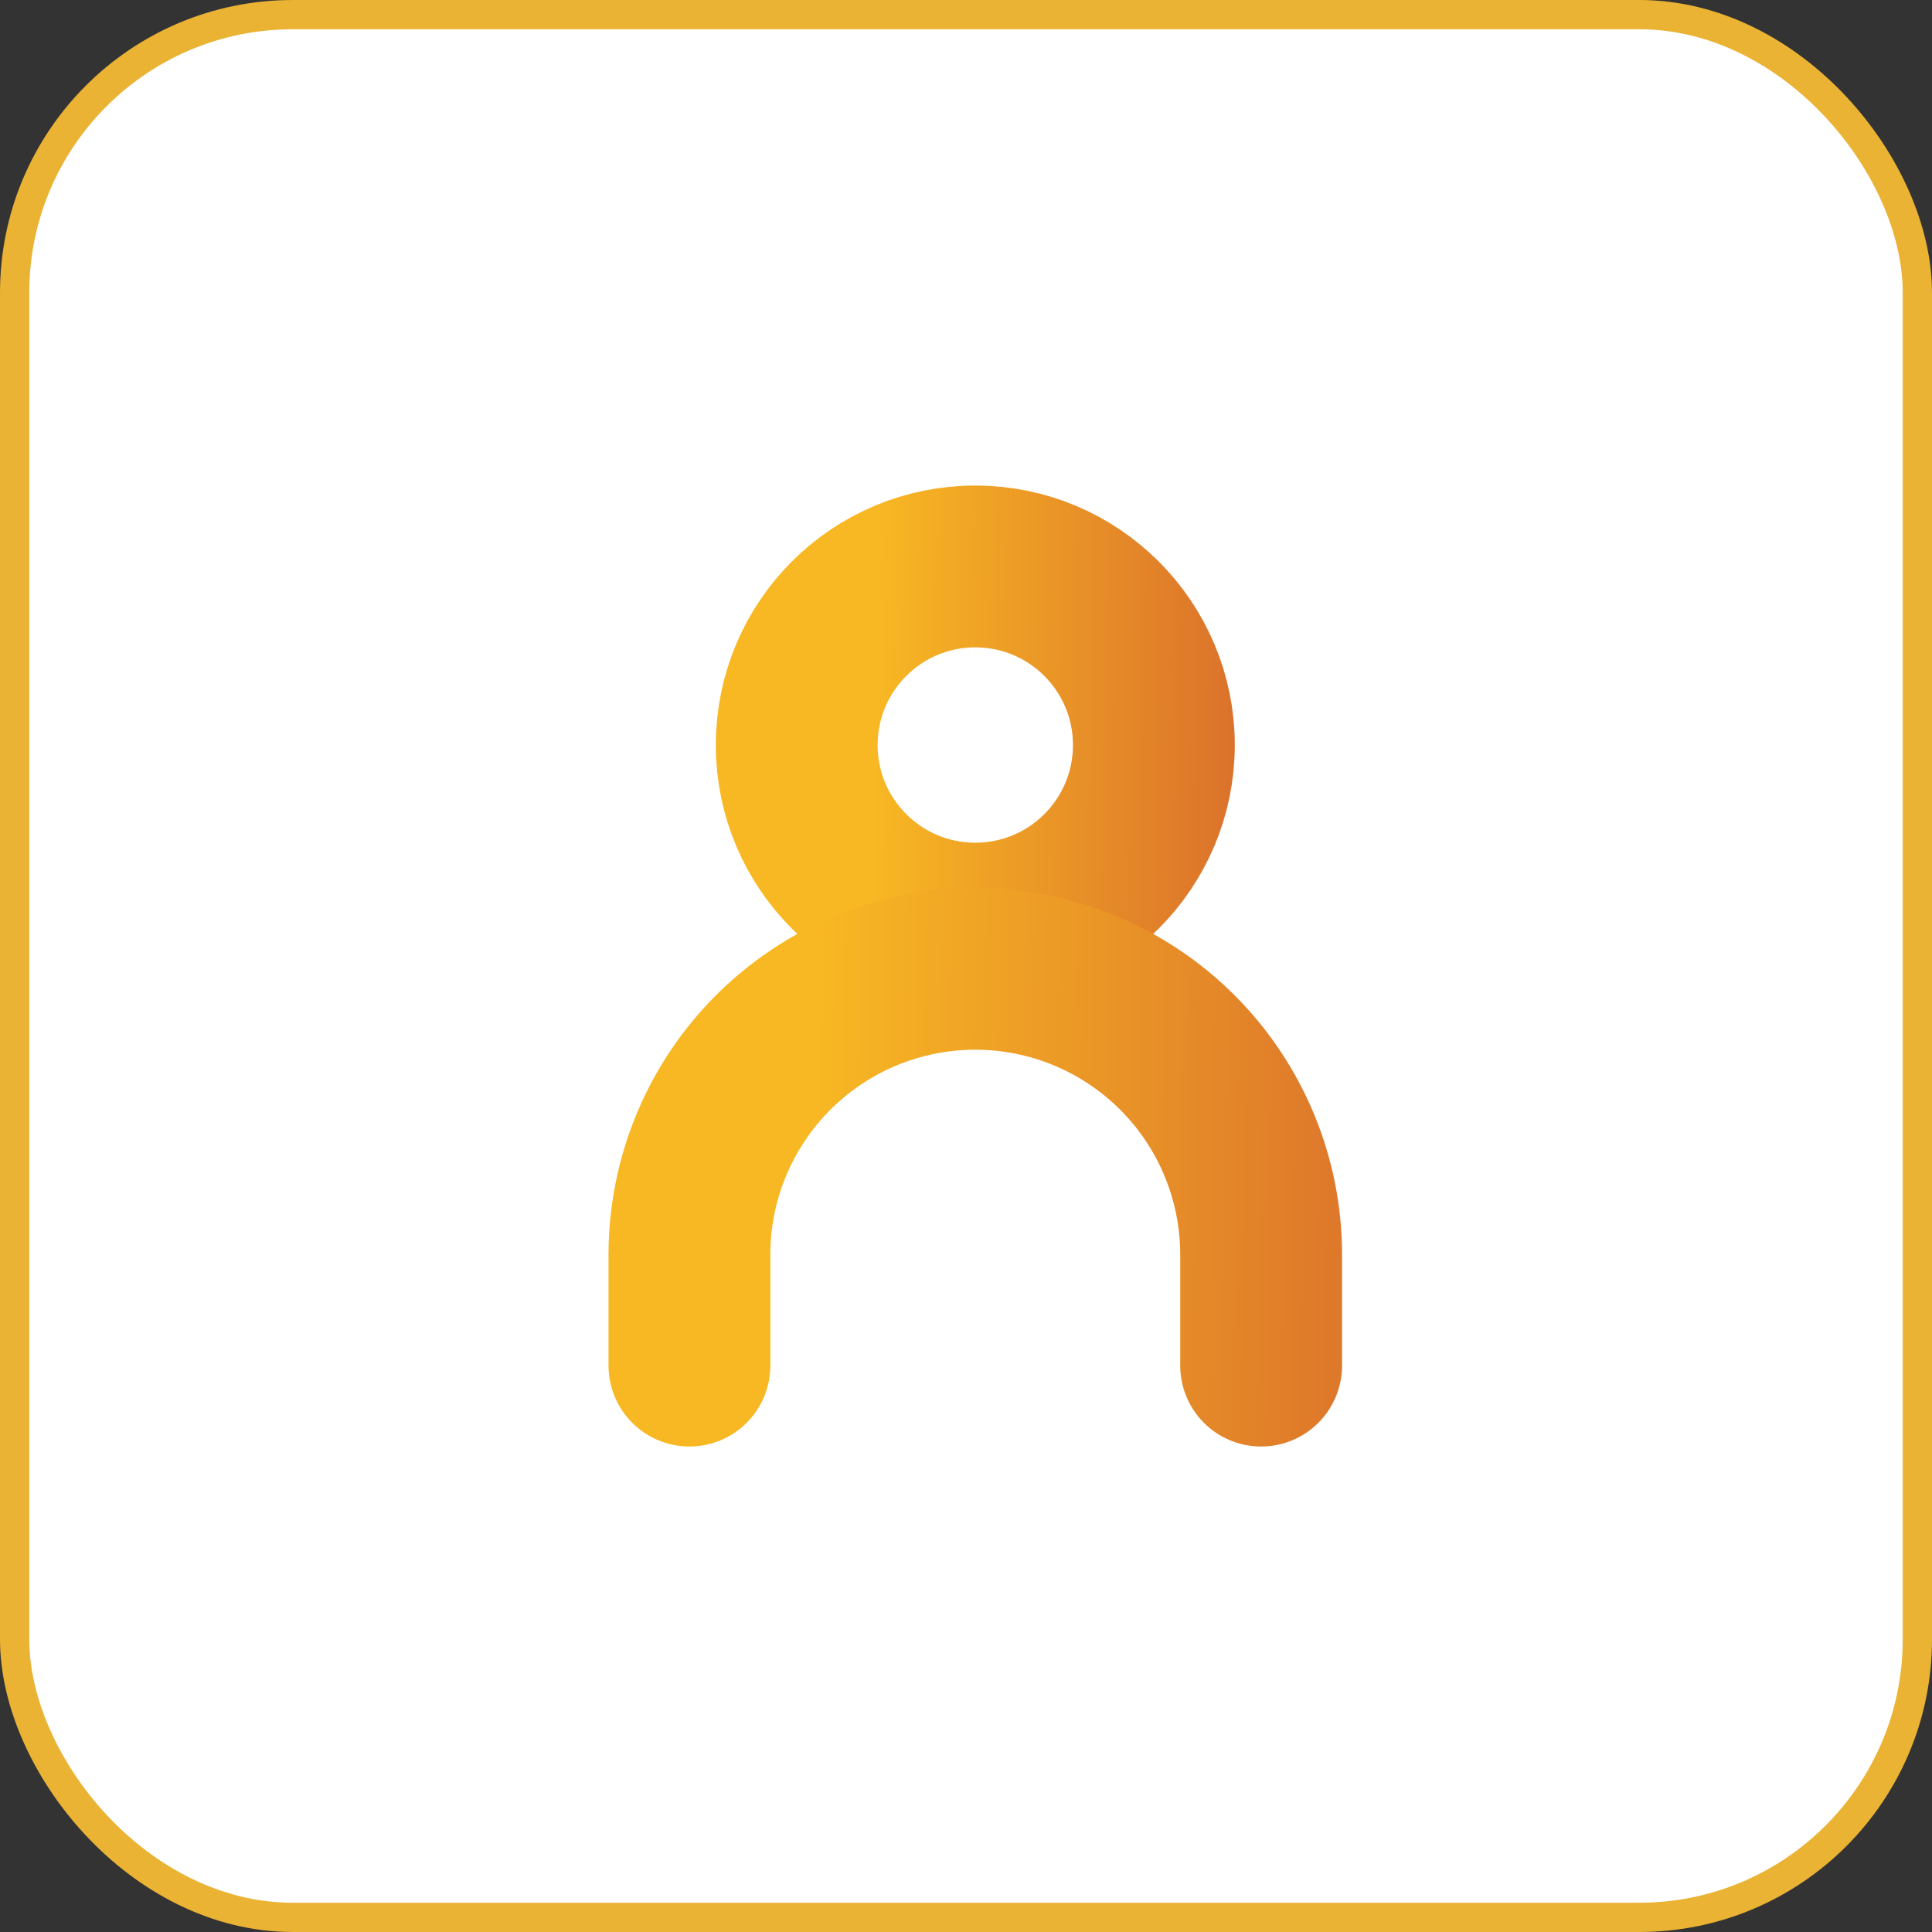 <svg width="66" height="66" viewBox="0 0 66 66" fill="none" xmlns="http://www.w3.org/2000/svg">
<rect x="0" y="0" width="66" height="66" fill="#333333" stroke="none"/>
<rect x="0.5" y="0.5" width="65" height="65" rx="9.5" fill="white" stroke="#EAB334"/>
<g clip-path="url(#clip0_199_49689)">
<path d="M33.317 31.552C36.687 31.552 39.418 28.821 39.418 25.452C39.418 22.082 36.687 19.351 33.317 19.351C29.948 19.351 27.217 22.082 27.217 25.452C27.217 28.821 29.948 31.552 33.317 31.552Z" stroke="url(#paint0_linear_199_49689)" stroke-width="5.528" stroke-miterlimit="10"/>
<path d="M43.082 46.651V42.861C43.082 40.271 42.053 37.787 40.222 35.956C38.391 34.124 35.907 33.096 33.317 33.096C30.727 33.096 28.244 34.124 26.412 35.956C24.581 37.787 23.552 40.271 23.552 42.861V46.651" stroke="url(#paint1_linear_199_49689)" stroke-width="5.528" stroke-miterlimit="10" stroke-linecap="round"/>
</g>
<defs>
<linearGradient id="paint0_linear_199_49689" x1="26.814" y1="27.866" x2="43.551" y2="28.072" gradientUnits="userSpaceOnUse">
<stop offset="0.176" stop-color="#F8B823"/>
<stop offset="1" stop-color="#D86A2C"/>
</linearGradient>
<linearGradient id="paint1_linear_199_49689" x1="22.908" y1="42.556" x2="49.693" y2="43.03" gradientUnits="userSpaceOnUse">
<stop offset="0.176" stop-color="#F8B823"/>
<stop offset="1" stop-color="#D86A2C"/>
</linearGradient>
<clipPath id="clip0_199_49689">
<rect width="46.2" height="46.2" fill="white" transform="translate(9.902 9.901)"/>
</clipPath>
</defs>
</svg>
